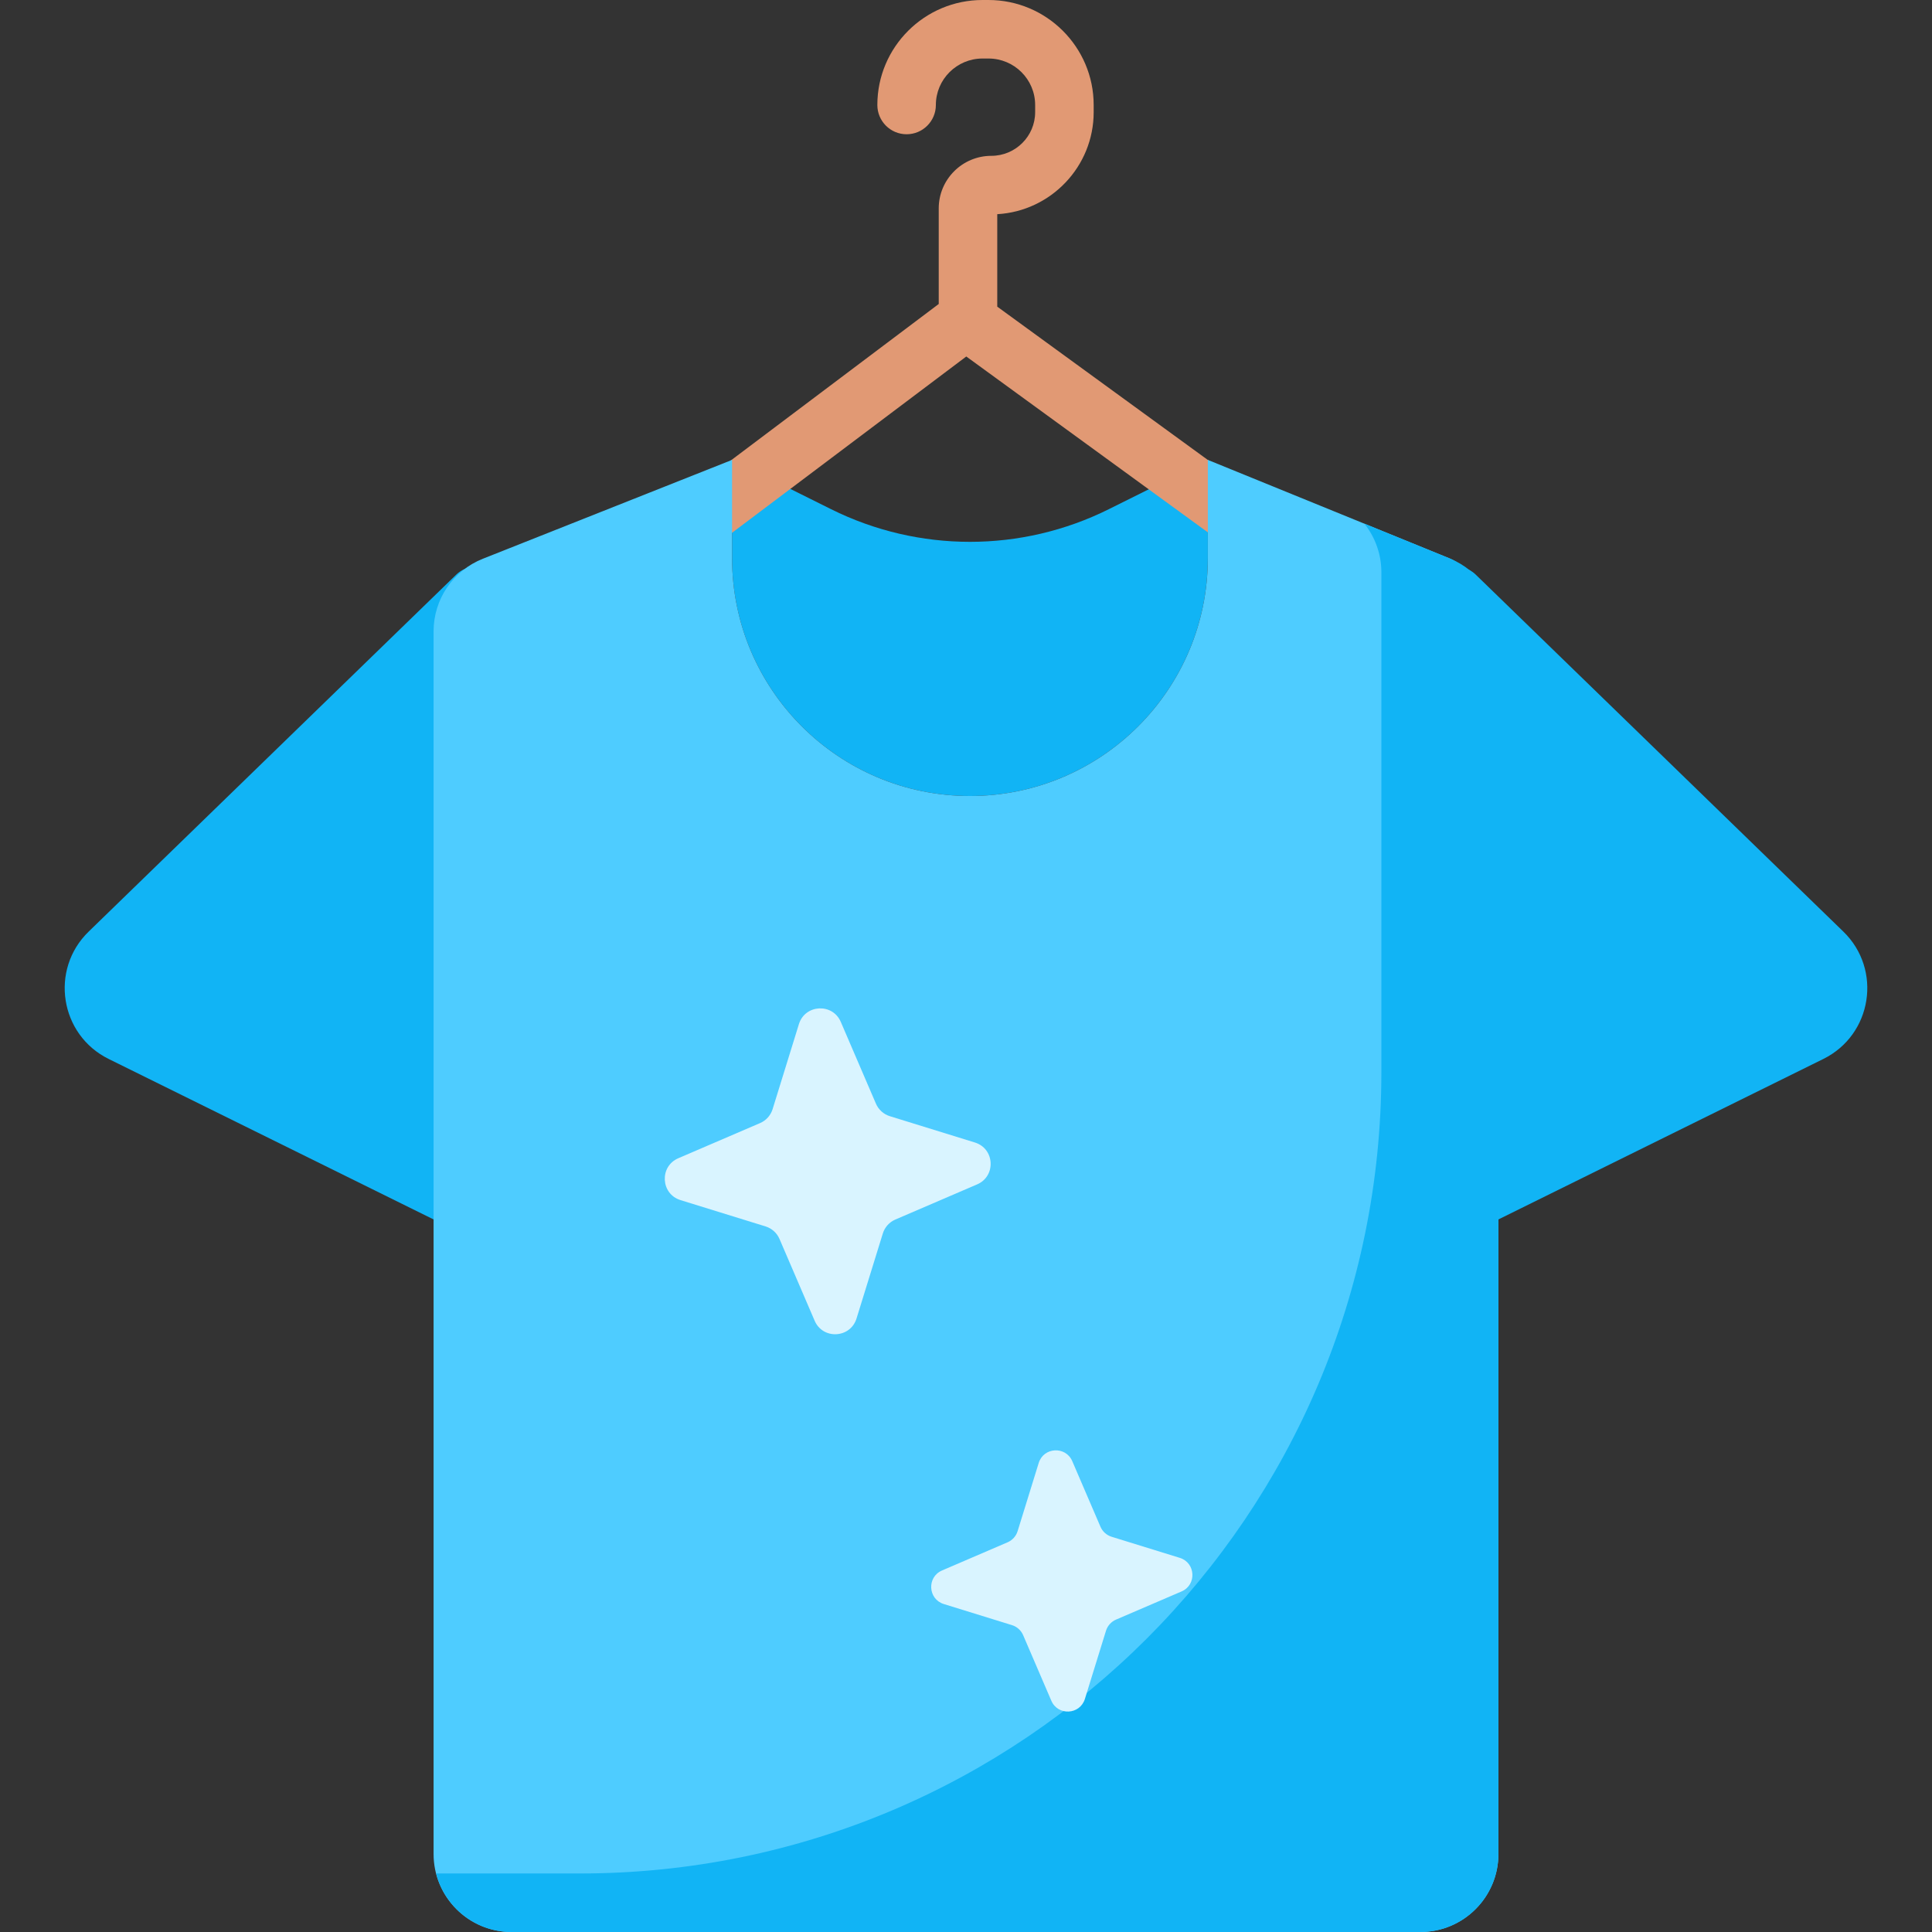 <?xml version="1.0"?>
<svg xmlns="http://www.w3.org/2000/svg" xmlns:xlink="http://www.w3.org/1999/xlink" xmlns:svgjs="http://svgjs.com/svgjs" version="1.1" width="512" height="512" x="0" y="0" viewBox="0 0 512 512" style="enable-background:new 0 0 512 512" xml:space="preserve" class=""><rect x="0" y="0" width="512" height="512" fill="#333333" stroke="none"/><g><g xmlns="http://www.w3.org/2000/svg"><g><g><path d="m391.115 152.309 97.391 94.575c10.365 10.065 7.645 27.357-5.308 33.754l-127.082 62.765 22.48-186.663c.733-6.088 8.12-8.703 12.519-4.431z" fill="#11b4f5" data-original="#978ecb" style="" class=""/></g><g><path d="m120.885 152.309-97.391 94.575c-10.364 10.065-7.645 27.357 5.308 33.754l127.082 62.765-22.479-186.663c-.734-6.088-8.121-8.703-12.52-4.431z" fill="#11b4f5" data-original="#978ecb" style="" class=""/></g></g><path d="m257.046 210.946c34.817 0 63.041-28.224 63.041-63.041v-26.023l-5.251 2.613-21.002 10.451c-23.17 11.53-50.406 11.53-73.576 0l-26.222-13.048-.031-.016v26.023c0 34.817 28.224 63.041 63.041 63.041z" fill="#11b4f5" data-original="#978ecb" style="" class=""/><path d="m356.422 148.349-92.139-67.083v-24.505c14.227-.813 25.552-12.628 25.552-27.033v-1.904c0-15.342-12.5-27.823-27.865-27.823h-1.599c-15.365 0-27.865 12.481-27.865 27.823 0 4.282 3.471 7.754 7.754 7.754s7.754-3.472 7.754-7.754c0-6.791 5.543-12.315 12.356-12.315h1.599c6.813 0 12.356 5.524 12.356 12.315v1.904c0 6.379-5.208 11.569-11.609 11.569-7.688 0-13.943 6.249-13.943 13.929v25.334l-83.847 63.106c-3.422 2.576-4.108 7.437-1.533 10.859 2.574 3.421 7.436 4.109 10.858 1.532l81.825-61.583 91.218 66.412c1.377 1.003 2.974 1.486 4.558 1.486 2.395 0 4.758-1.106 6.275-3.191 2.52-3.462 1.757-8.312-1.705-10.832z" fill="#e19974" data-original="#e19974" style="" class=""/><path d="m381.588 167.152 15.508 155.37v168.799c0 11.424-9.264 20.678-20.678 20.678h-240.837c-11.414 0-20.678-9.254-20.678-20.678v-324.024c0-8.478 5.18-16.098 13.058-19.221l66.046-26.199v26.023c0 34.822 28.226 63.047 63.037 63.047 34.822 0 63.047-28.225 63.047-63.047v-26.023l64.122 26.127c7.786 3.174-2.625 10.743-2.625 19.148z" fill="#4eccff" data-original="#aca6d6" style="" class=""/><g><path d="m384.214 148.005-22.632-9.222c2.849 3.583 4.498 8.085 4.498 12.861v132.451c0 117.304-95.093 212.397-212.397 212.397h-38.101c2.3 8.916 10.373 15.509 20 15.509h240.837c11.42 0 20.678-9.258 20.678-20.678v-324.171c-.001-8.405-5.098-15.974-12.883-19.147z" fill="#11b4f5" data-original="#978ecb" style="" class=""/></g><g fill="#fff"><path d="m258.949 313.874-21.671 9.315c-1.593.685-2.806 2.034-3.319 3.691l-6.971 22.535c-1.627 5.26-8.924 5.647-11.098.589l-9.316-21.671c-.685-1.593-2.034-2.806-3.691-3.319l-22.535-6.971c-5.26-1.627-5.647-8.924-.589-11.099l21.671-9.315c1.593-.685 2.806-2.034 3.319-3.691l6.971-22.535c1.627-5.26 8.924-5.647 11.098-.589l9.316 21.671c.685 1.593 2.034 2.807 3.691 3.319l22.535 6.971c5.261 1.627 5.648 8.924.589 11.099z" fill="#d9f4ff" data-original="#ffffff" style="" class=""/><path d="m313.13 421.746-17.372 7.468c-1.277.549-2.25 1.63-2.661 2.958l-5.588 18.065c-1.304 4.217-7.154 4.527-8.897.472l-7.468-17.372c-.549-1.277-1.63-2.25-2.958-2.661l-18.065-5.588c-4.217-1.304-4.527-7.154-.472-8.897l17.372-7.468c1.277-.549 2.25-1.63 2.66-2.959l5.588-18.065c1.304-4.217 7.154-4.527 8.897-.472l7.468 17.372c.549 1.277 1.63 2.25 2.959 2.66l18.065 5.588c4.216 1.306 4.527 7.156.472 8.899z" fill="#d9f4ff" data-original="#ffffff" style="" class=""/></g></g><script/></g></svg>
